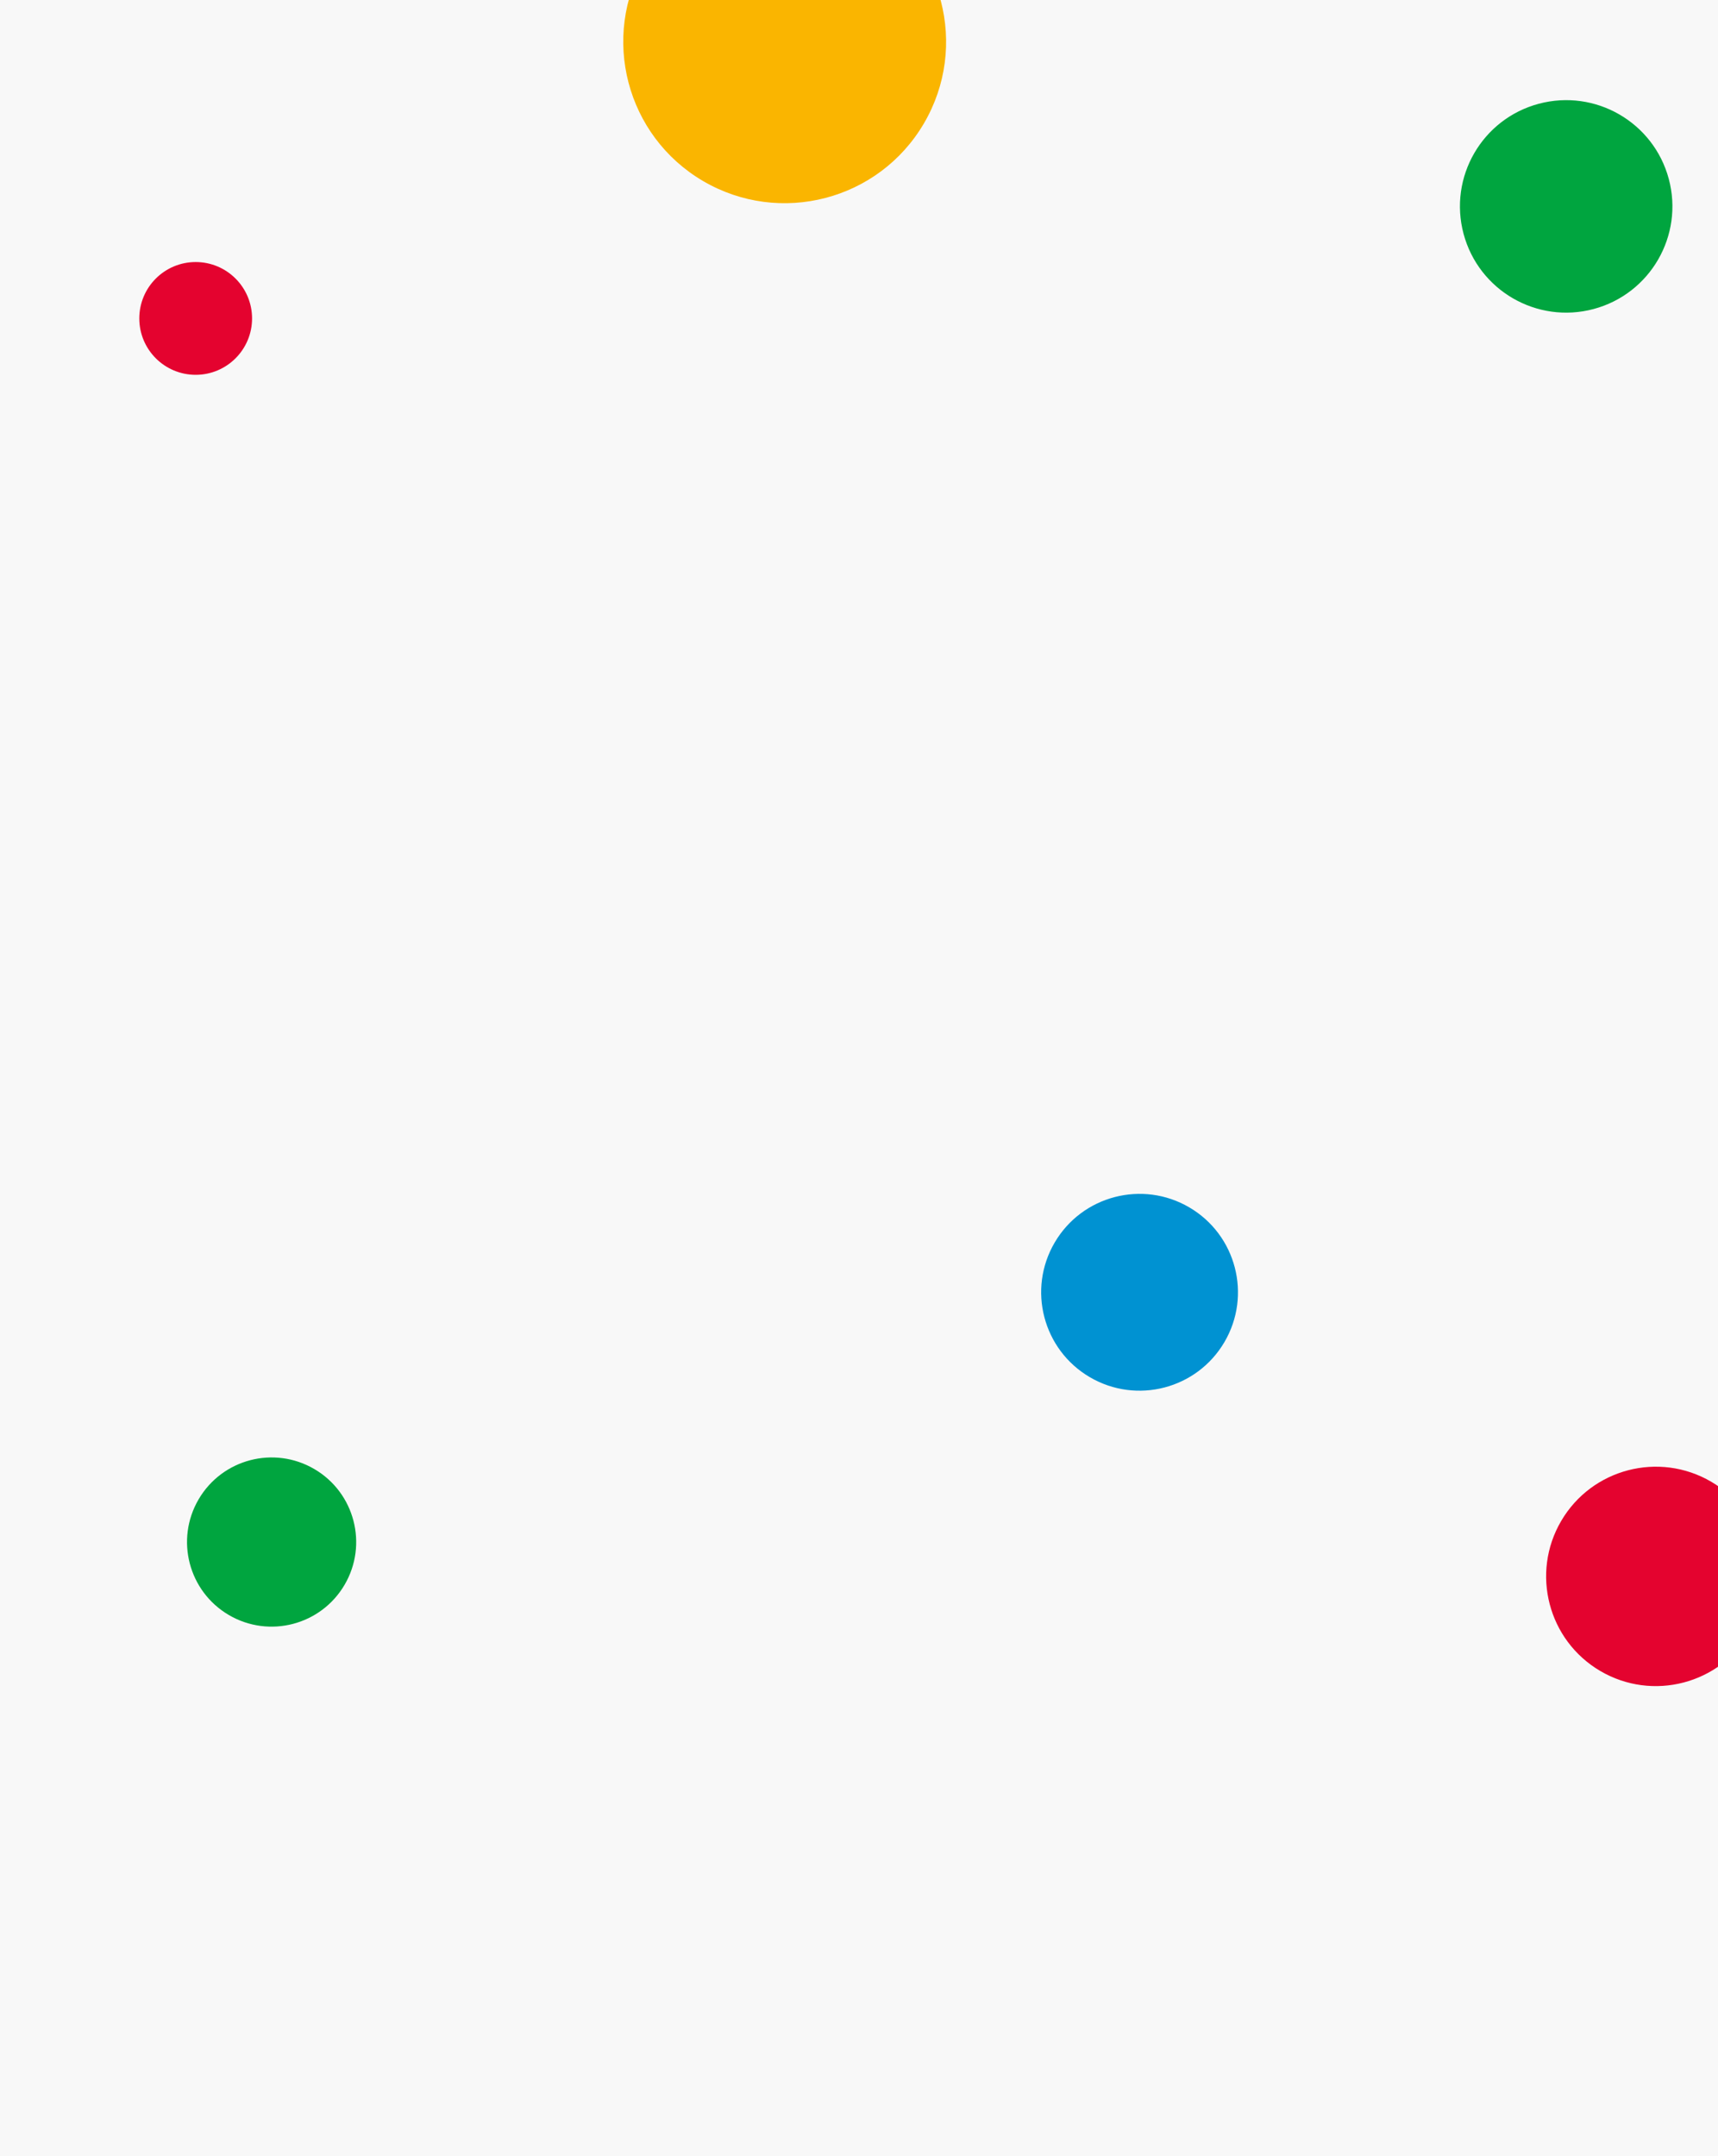 <svg width="518" height="650" viewBox="0 0 518 650" fill="none" xmlns="http://www.w3.org/2000/svg">
<rect x="0" y="0" width="518" height="650" fill="#333333" stroke="none"/>
<g clip-path="url(#clip0)">
<rect width="518" height="650" fill="#F8F8F8"/>
<circle cx="472.224" cy="62.224" r="30.026" transform="rotate(-15 472.224 62.224)" fill="#00A53F" stroke="#00A53F" stroke-width="4"/>
<circle cx="343.595" cy="389.595" r="29.666" transform="rotate(-59.629 343.595 389.595)" fill="#0092D2"/>
<circle cx="236.591" cy="12.591" r="48.665" transform="rotate(-59.629 236.591 12.591)" fill="#FAB500"/>
<circle cx="59" cy="96" r="15" fill="#E4032F" stroke="#E4032F" stroke-width="4"/>
<circle cx="81.893" cy="464.893" r="25.5" transform="rotate(-59.629 81.893 464.893)" fill="#00A53F"/>
<circle cx="499.251" cy="475.251" r="33.069" transform="rotate(-59.629 499.251 475.251)" fill="#E4032F"/>
</g>
<defs>
<clipPath id="clip0">
<rect width="518" height="650" fill="white"/>
</clipPath>
</defs>
</svg>

